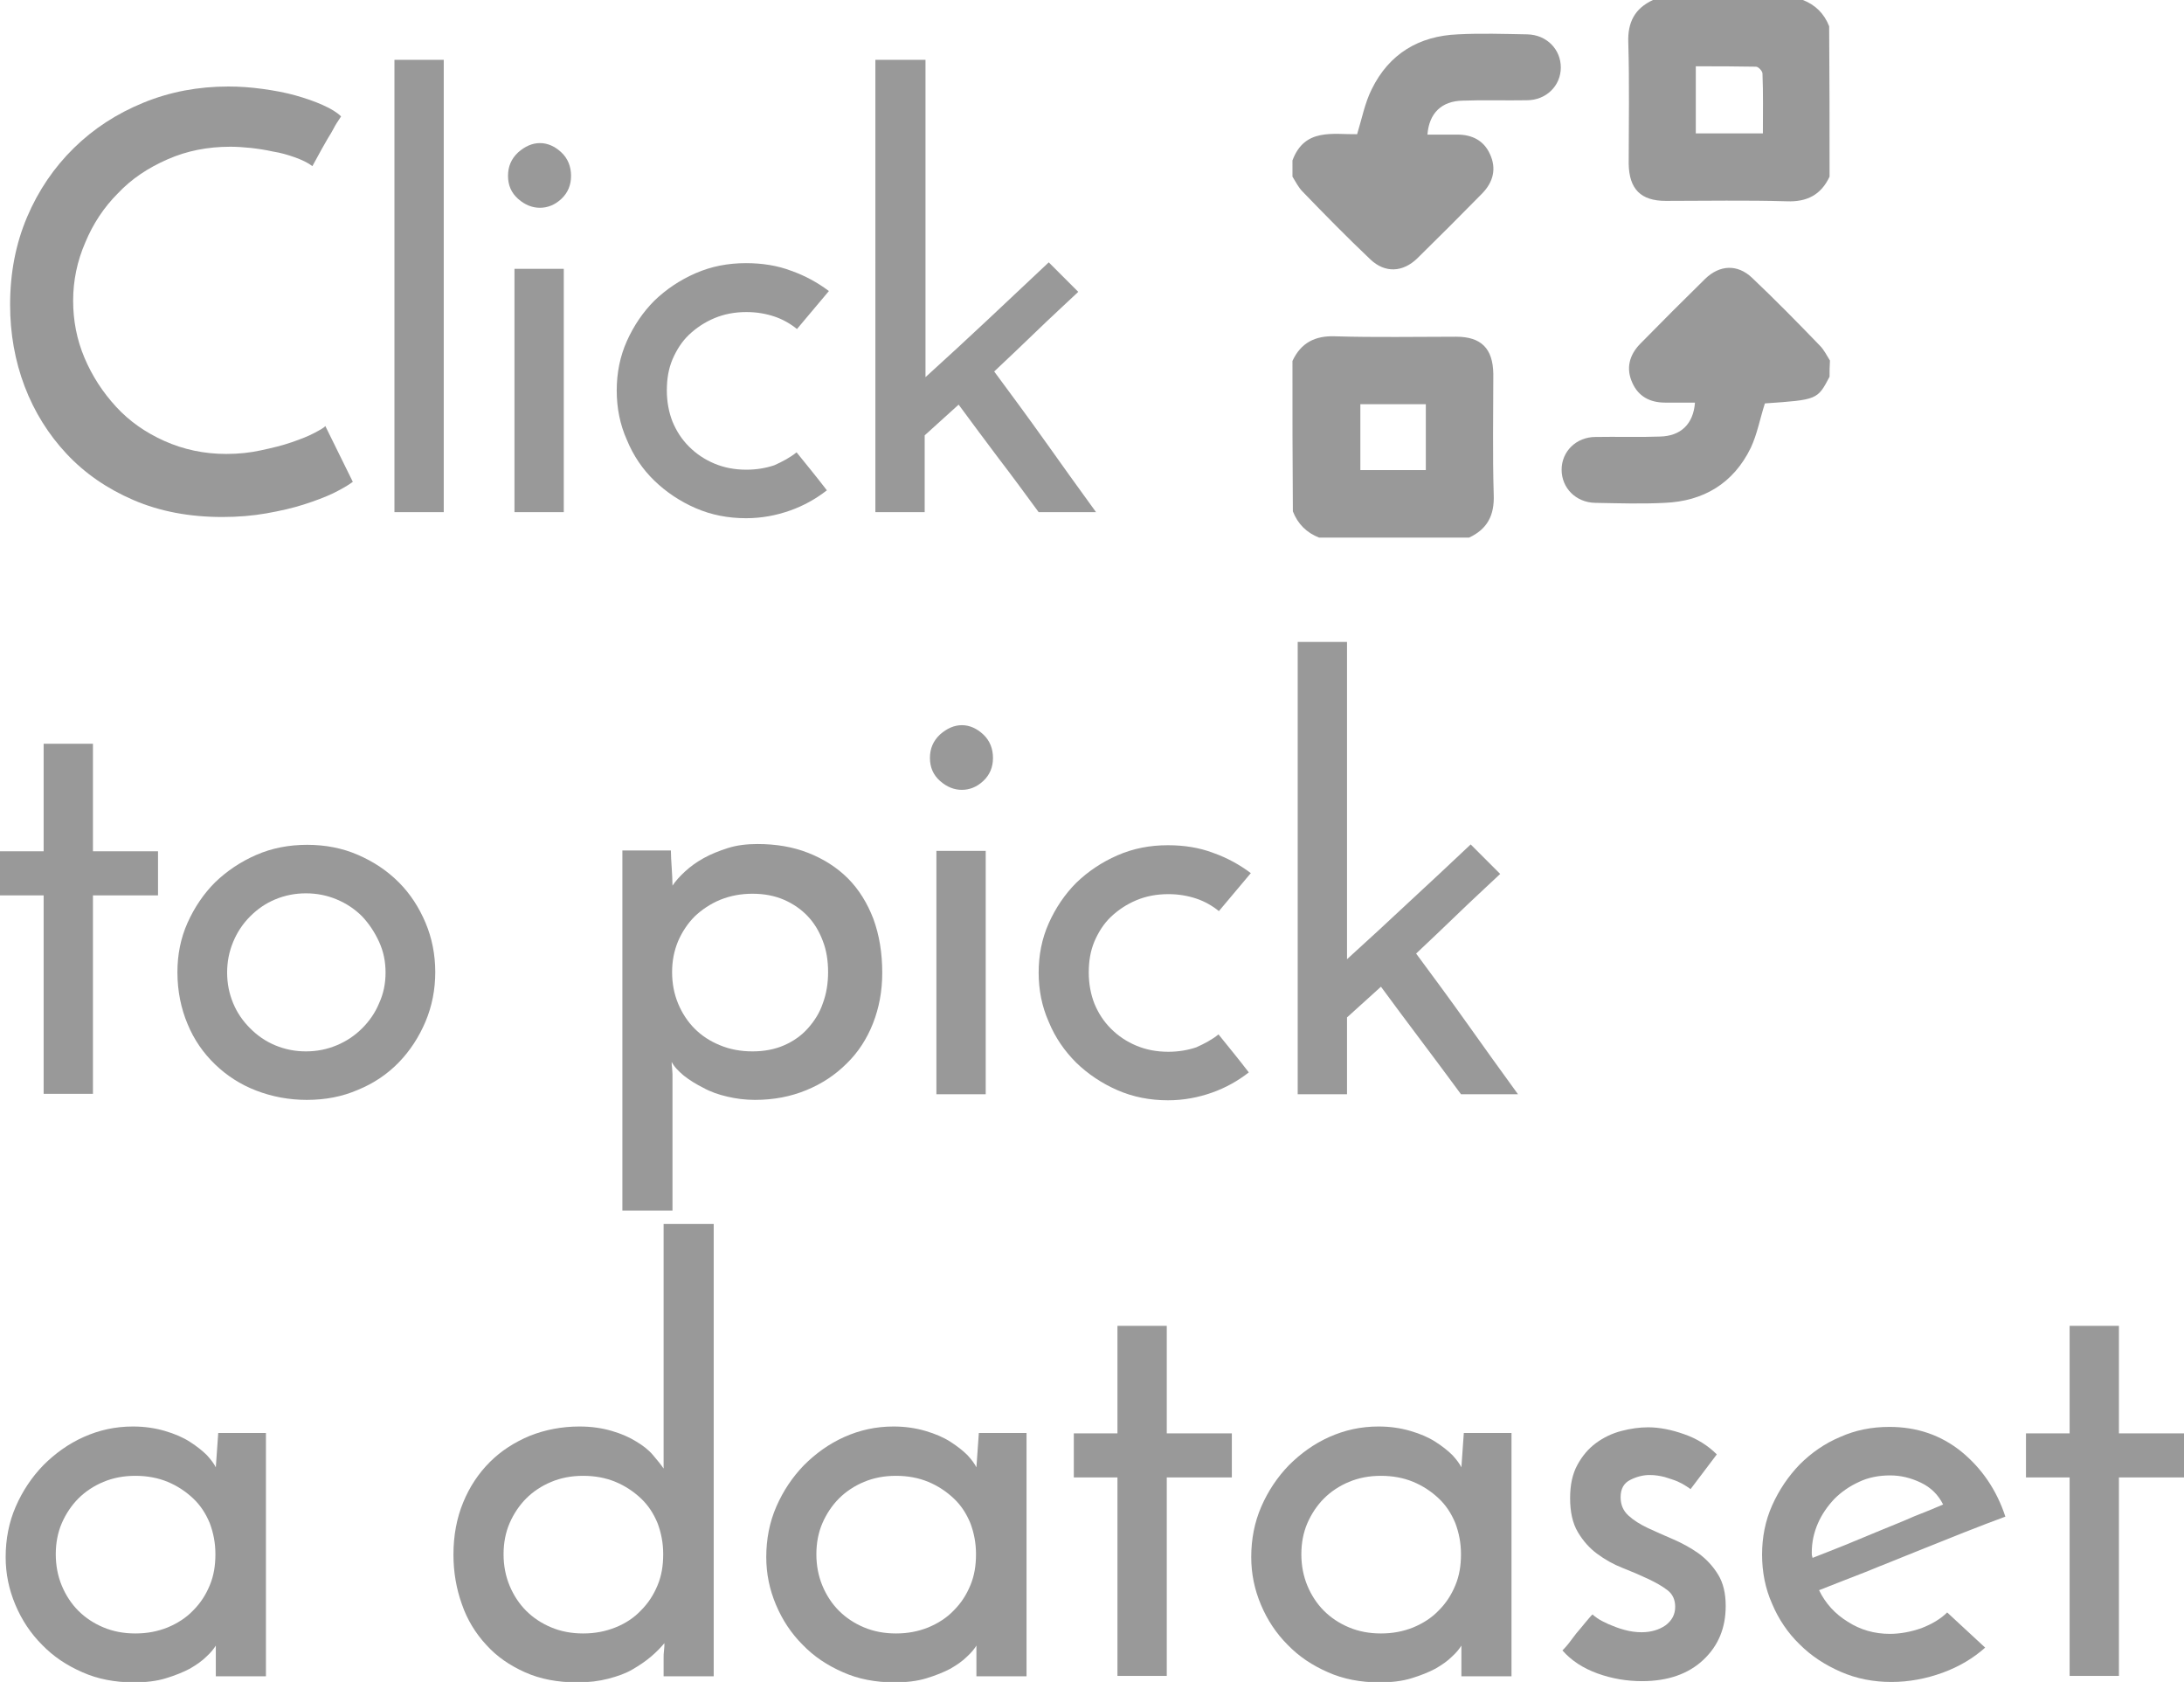 <?xml version="1.0" encoding="utf-8"?>
<!-- Generator: Adobe Illustrator 20.1.0, SVG Export Plug-In . SVG Version: 6.00 Build 0)  -->
<svg version="1.1" id="Layer_1" xmlns="http://www.w3.org/2000/svg" xmlns:xlink="http://www.w3.org/1999/xlink" x="0px" y="0px"
	 viewBox="0 0 540.4 416.1" style="enable-background:new 0 0 540.4 416.1;" xml:space="preserve">
<style type="text/css">
	.st0{fill:#999999;}
	.st1{enable-background:new    ;}
</style>
<g>
	<g>
		<path class="st0" d="M452.7,43.7c-2.1,4.5-5.6,6.3-10.6,6.1c-10-0.3-19.9-0.1-29.9-0.1c-6.2,0-9.1-2.9-9.2-9.2
			c0-10,0.2-19.9-0.1-29.9c-0.2-5.1,1.6-8.5,6.1-10.6c12.4,0,24.7,0,37.1,0c3.1,1.2,5.3,3.4,6.5,6.5
			C452.7,18.9,452.7,31.3,452.7,43.7z M419.6,33c5.6,0,11,0,16.6,0c0-5,0.1-9.9-0.1-14.8c0-0.6-1-1.7-1.6-1.7
			c-4.9-0.1-9.9-0.1-14.9-0.1C419.6,22.2,419.6,27.5,419.6,33z"/>
		<path class="st0" d="M319.8,89.3c2.1-4.5,5.6-6.3,10.6-6.1c10,0.3,19.9,0.1,29.9,0.1c6.2,0,9.1,2.9,9.2,9.2
			c0,10-0.2,19.9,0.1,29.9c0.2,5.1-1.6,8.5-6.1,10.6c-12.4,0-24.7,0-37.1,0c-3.1-1.2-5.3-3.4-6.5-6.5
			C319.8,114,319.8,101.6,319.8,89.3z M352.8,116.3c0-5.7,0-11.1,0-16.3c-5.6,0-11,0-16.2,0c0,5.6,0,11,0,16.3
			C342.1,116.3,347.4,116.3,352.8,116.3z"/>
		<path class="st0" d="M319.8,39.7c3-8.1,10-6.4,16-6.5c1.2-3.9,1.9-7.7,3.6-11.1c4.3-8.8,11.7-13.2,21.3-13.6
			c5.7-0.3,11.5-0.1,17.2,0c4.8,0.1,8.3,3.7,8.3,8.2s-3.6,8.1-8.4,8.1c-5.3,0.1-10.6-0.1-15.9,0.1c-5.2,0.1-8.3,3.1-8.7,8.4
			c2.5,0,5,0,7.4,0c3.7,0,6.6,1.5,8.1,4.9c1.6,3.5,0.8,6.8-1.9,9.6c-5.3,5.4-10.7,10.8-16.1,16.1c-3.6,3.5-8,3.7-11.6,0.3
			c-5.7-5.4-11.3-11.1-16.8-16.8c-1-1-1.7-2.4-2.5-3.7C319.8,42.4,319.8,41,319.8,39.7z"/>
		<path class="st0" d="M452.7,93.2c-3,5.7-3,5.7-16,6.6c-1.2,3.7-1.9,7.6-3.5,11c-4.3,8.8-11.7,13.2-21.3,13.6
			c-5.7,0.3-11.5,0.1-17.2,0c-4.8-0.1-8.3-3.7-8.3-8.2s3.6-8.1,8.4-8.1c5.3-0.1,10.6,0.1,15.9-0.1c5.2-0.1,8.3-3.1,8.7-8.4
			c-2.5,0-5,0-7.4,0c-3.7,0-6.6-1.5-8.1-4.9c-1.6-3.5-0.8-6.8,1.9-9.6c5.3-5.4,10.7-10.8,16.1-16.1c3.6-3.5,8-3.7,11.6-0.3
			c5.7,5.4,11.3,11.1,16.8,16.8c1,1,1.7,2.4,2.5,3.7C452.7,90.6,452.7,91.9,452.7,93.2z"/>
	</g>
</g>
<g class="st1">
	<path class="st0" d="M87.3,119.2c-1.2,0.9-2.8,1.8-4.8,2.8c-2.1,1-4.5,1.9-7.3,2.8c-2.8,0.9-5.9,1.6-9.3,2.2
		c-3.4,0.6-7,0.9-10.9,0.9c-8.2,0-15.5-1.4-22-4.2c-6.5-2.8-12-6.6-16.5-11.4c-4.5-4.8-8-10.4-10.4-16.7c-2.4-6.3-3.6-13.1-3.6-20.2
		c0-7.9,1.4-15.1,4.2-21.7c2.8-6.6,6.7-12.3,11.6-17.1c4.9-4.8,10.6-8.5,17.2-11.2c6.6-2.7,13.6-4,21-4c2.8,0,5.6,0.2,8.5,0.6
		c2.9,0.4,5.6,0.9,8.1,1.6c2.5,0.7,4.8,1.5,6.8,2.4c2,0.9,3.5,1.8,4.5,2.8c-0.8,1.2-1.4,2.1-1.8,2.9c-0.4,0.8-0.9,1.6-1.4,2.4
		c-0.5,0.8-1,1.8-1.6,2.8c-0.6,1.1-1.3,2.4-2.3,4.2c-1.2-0.9-2.7-1.6-4.4-2.2c-1.7-0.6-3.4-1.1-5.3-1.4c-1.8-0.4-3.7-0.7-5.5-0.9
		c-1.9-0.2-3.6-0.3-5.1-0.3c-5.6,0-10.7,1-15.5,3.1c-4.8,2.1-8.9,4.8-12.3,8.4c-3.5,3.5-6.2,7.6-8.1,12.2c-2,4.6-3,9.4-3,14.4
		c0,4.9,0.9,9.6,2.8,14.1c1.9,4.5,4.5,8.5,7.8,12.1c3.3,3.6,7.3,6.4,12,8.5c4.7,2.1,9.8,3.2,15.3,3.2c3,0,5.9-0.3,8.6-0.9
		c2.8-0.6,5.3-1.2,7.6-2c2.3-0.8,4.1-1.5,5.6-2.3c1.5-0.8,2.4-1.3,2.7-1.7L87.3,119.2z"/>
	<path class="st0" d="M109.9,126.7H97.6V14.8h12.2V126.7z"/>
	<path class="st0" d="M125.7,43.5c0-2.3,0.8-4.2,2.5-5.8c1.7-1.5,3.5-2.3,5.4-2.3c1.9,0,3.7,0.8,5.3,2.3c1.6,1.5,2.4,3.5,2.4,5.8
		c0,2.3-0.8,4.2-2.4,5.7c-1.6,1.5-3.4,2.2-5.3,2.2c-1.9,0-3.7-0.7-5.4-2.2C126.5,47.7,125.7,45.8,125.7,43.5z M139.5,126.7h-12.2
		V66.5h12.2V126.7z"/>
	<path class="st0" d="M197.1,111.9c1.3,1.6,2.6,3.2,3.8,4.7c1.2,1.5,2.4,3,3.7,4.7c-2.7,2.1-5.7,3.8-9.1,5c-3.4,1.2-7,1.9-10.9,1.9
		c-4.4,0-8.6-0.8-12.5-2.5c-3.9-1.7-7.3-4-10.2-6.8s-5.2-6.2-6.8-10.1c-1.7-3.8-2.5-7.9-2.5-12.2c0-4.3,0.8-8.4,2.5-12.2
		c1.7-3.8,4-7.2,6.8-10c2.9-2.8,6.3-5.1,10.2-6.8c3.9-1.7,8-2.5,12.5-2.5c4,0,7.8,0.6,11.2,1.9c3.4,1.2,6.5,2.9,9.3,5l-7.9,9.4
		c-1.6-1.3-3.5-2.4-5.6-3.1c-2.1-0.7-4.4-1.1-6.9-1.1c-2.9,0-5.5,0.5-7.9,1.5c-2.4,1-4.5,2.4-6.3,4.1c-1.8,1.7-3.1,3.8-4.1,6.1
		c-1,2.4-1.4,4.9-1.4,7.7c0,2.8,0.5,5.4,1.4,7.7c1,2.4,2.3,4.4,4.1,6.2c1.8,1.8,3.9,3.2,6.3,4.2c2.4,1,5,1.5,7.9,1.5
		c2.5,0,4.8-0.4,6.9-1.1C193.6,114.2,195.5,113.2,197.1,111.9z"/>
	<path class="st0" d="M259.5,64.9l7.3,7.3c-3.6,3.4-7.1,6.6-10.4,9.8c-3.3,3.2-6.8,6.5-10.4,9.9c4.3,5.8,8.5,11.5,12.7,17.4
		c4.1,5.8,8.3,11.6,12.5,17.4H257c-3.3-4.5-6.6-9-9.9-13.3c-3.3-4.4-6.6-8.8-9.9-13.3l-8.4,7.6v19h-12.2V14.8H229v78.5
		c5.4-4.9,10.5-9.6,15.4-14.2C249.3,74.5,254.3,69.8,259.5,64.9z"/>
	<path class="st0" d="M10.8,184H23v26.6h16.1v10.9H23v49.1H10.8v-49.1H0v-10.9h10.8V184z"/>
	<path class="st0" d="M43.9,240.5c0-4.3,0.8-8.4,2.5-12.2c1.7-3.8,4-7.2,6.8-10c2.9-2.8,6.3-5.1,10.2-6.8c3.9-1.7,8.1-2.5,12.6-2.5
		c4.5,0,8.7,0.8,12.6,2.5c3.9,1.7,7.2,3.9,10.1,6.8c2.8,2.8,5,6.2,6.6,10c1.6,3.8,2.4,7.9,2.4,12.2c0,4.3-0.8,8.4-2.4,12.2
		c-1.6,3.8-3.8,7.2-6.6,10.1c-2.8,2.9-6.2,5.2-10.1,6.8c-3.9,1.7-8.1,2.5-12.7,2.5c-4.4,0-8.6-0.8-12.5-2.3
		c-3.9-1.5-7.3-3.7-10.2-6.5c-2.9-2.8-5.2-6.1-6.8-10C44.8,249.5,43.9,245.2,43.9,240.5z M56.2,240.6c0,2.7,0.5,5.2,1.5,7.6
		c1,2.4,2.4,4.4,4.2,6.2c1.8,1.8,3.8,3.2,6.2,4.2c2.4,1,4.9,1.5,7.6,1.5c2.7,0,5.2-0.5,7.6-1.5c2.4-1,4.5-2.4,6.3-4.2
		c1.8-1.8,3.2-3.8,4.2-6.2c1.1-2.4,1.6-4.9,1.6-7.6c0-2.7-0.5-5.2-1.6-7.6c-1.1-2.4-2.5-4.5-4.2-6.3c-1.8-1.8-3.9-3.2-6.3-4.2
		c-2.4-1-4.9-1.5-7.6-1.5c-2.7,0-5.2,0.5-7.6,1.5c-2.4,1-4.4,2.4-6.2,4.2c-1.8,1.8-3.2,3.9-4.2,6.3
		C56.7,235.4,56.2,237.9,56.2,240.6z"/>
	<path class="st0" d="M218.3,240.7c0,4.5-0.8,8.7-2.3,12.5c-1.5,3.8-3.7,7.2-6.5,9.9c-2.8,2.8-6.1,5-10,6.6s-8.1,2.4-12.7,2.4
		c-2.4,0-4.7-0.3-6.8-0.8c-2.2-0.5-4.2-1.2-6-2.2c-1.8-0.9-3.4-1.9-4.8-3c-1.3-1.1-2.4-2.2-3-3.4c0,0.5,0,1,0.1,1.5
		c0,0.5,0.1,1,0.1,1.5v33.8h-12.4v-89.1h12c0,1.2,0.1,2.6,0.2,4.2c0.1,1.7,0.2,3.2,0.2,4.5c0.8-1.2,1.8-2.3,3.1-3.5
		c1.3-1.2,2.8-2.3,4.6-3.3c1.8-1,3.8-1.8,6-2.5c2.2-0.7,4.7-1,7.3-1c4.6,0,8.8,0.7,12.6,2.2c3.8,1.5,7.1,3.6,9.8,6.3
		c2.7,2.7,4.8,6.1,6.3,10C217.6,231.4,218.3,235.8,218.3,240.7z M204.9,240.5c0-2.8-0.4-5.4-1.3-7.7c-0.9-2.4-2.1-4.4-3.7-6.1
		c-1.6-1.7-3.6-3.1-5.9-4.1s-4.9-1.5-7.8-1.5c-2.9,0-5.5,0.5-8,1.5c-2.4,1-4.5,2.4-6.3,4.1c-1.7,1.7-3.1,3.8-4.1,6.1
		c-1,2.4-1.5,4.9-1.5,7.7c0,2.8,0.5,5.4,1.5,7.8c1,2.4,2.4,4.5,4.1,6.2c1.7,1.7,3.8,3.1,6.3,4.1c2.4,1,5.1,1.5,8,1.5
		c2.9,0,5.5-0.5,7.8-1.5s4.3-2.4,5.9-4.2c1.6-1.8,2.9-3.8,3.7-6.2C204.5,245.8,204.9,243.2,204.9,240.5z"/>
	<path class="st0" d="M230.1,187.5c0-2.3,0.8-4.2,2.5-5.8c1.7-1.5,3.5-2.3,5.4-2.3c1.9,0,3.7,0.8,5.3,2.3c1.6,1.5,2.4,3.5,2.4,5.8
		c0,2.3-0.8,4.2-2.4,5.7c-1.6,1.5-3.4,2.2-5.3,2.2c-1.9,0-3.7-0.7-5.4-2.2C230.9,191.7,230.1,189.8,230.1,187.5z M243.9,270.7h-12.2
		v-60.2h12.2V270.7z"/>
	<path class="st0" d="M301.5,255.9c1.3,1.6,2.6,3.2,3.8,4.7c1.2,1.5,2.4,3,3.7,4.7c-2.7,2.1-5.7,3.8-9.1,5c-3.4,1.2-7,1.9-10.9,1.9
		c-4.4,0-8.6-0.8-12.5-2.5c-3.9-1.7-7.3-4-10.2-6.8c-2.9-2.9-5.2-6.2-6.8-10.1c-1.7-3.8-2.5-7.9-2.5-12.2c0-4.3,0.8-8.4,2.5-12.2
		c1.7-3.8,4-7.2,6.8-10c2.9-2.8,6.3-5.1,10.2-6.8c3.9-1.7,8-2.5,12.5-2.5c4,0,7.8,0.6,11.2,1.9c3.4,1.2,6.5,2.9,9.3,5l-7.9,9.4
		c-1.6-1.3-3.5-2.4-5.6-3.1c-2.1-0.7-4.4-1.1-6.9-1.1c-2.9,0-5.5,0.5-7.9,1.5c-2.4,1-4.5,2.4-6.3,4.1c-1.8,1.7-3.1,3.8-4.1,6.1
		c-1,2.4-1.4,4.9-1.4,7.7c0,2.8,0.5,5.4,1.4,7.7c1,2.4,2.3,4.4,4.1,6.2c1.8,1.8,3.9,3.2,6.3,4.2c2.4,1,5,1.5,7.9,1.5
		c2.5,0,4.8-0.4,6.9-1.1C298,258.2,299.9,257.2,301.5,255.9z"/>
	<path class="st0" d="M363.9,208.9l7.3,7.3c-3.6,3.4-7.1,6.6-10.4,9.8c-3.3,3.2-6.8,6.5-10.4,9.9c4.3,5.8,8.5,11.5,12.7,17.4
		c4.1,5.8,8.3,11.6,12.5,17.4h-14.1c-3.3-4.5-6.6-8.9-9.9-13.3c-3.3-4.4-6.6-8.8-9.9-13.3l-8.4,7.6v19h-12.2V158.8h12.2v78.5
		c5.4-4.9,10.5-9.6,15.4-14.2C353.7,218.5,358.7,213.8,363.9,208.9z"/>
	<path class="st0" d="M1.4,385.2c0-4.4,0.8-8.6,2.5-12.5c1.7-3.9,4-7.3,6.8-10.2c2.9-2.9,6.2-5.3,10-7c3.8-1.7,7.8-2.6,12.2-2.6
		c2.9,0,5.5,0.4,7.9,1.1c2.4,0.7,4.5,1.6,6.2,2.7c1.7,1.1,3.1,2.2,4.2,3.3c1.1,1.2,1.8,2.2,2.2,3l0.6-8.5h11.8v60.2H53.4v-7.6
		c-0.5,0.8-1.2,1.7-2.3,2.7c-1.1,1.1-2.4,2-4.1,3c-1.7,0.9-3.7,1.7-6,2.4c-2.3,0.7-4.9,1-7.9,1c-4.6,0-8.9-0.8-12.7-2.5
		c-3.9-1.7-7.2-3.9-10-6.8c-2.8-2.8-5-6.1-6.6-9.9S1.4,389.3,1.4,385.2z M13.8,384.5c0,2.8,0.5,5.4,1.5,7.8c1,2.4,2.4,4.5,4.1,6.2
		s3.8,3.1,6.2,4.1c2.4,1,5,1.5,7.9,1.5c2.9,0,5.5-0.5,8-1.5c2.4-1,4.6-2.4,6.3-4.2c1.8-1.8,3.1-3.8,4.1-6.2c1-2.4,1.4-4.9,1.4-7.7
		c0-2.8-0.5-5.3-1.4-7.7c-1-2.4-2.3-4.4-4.1-6.1c-1.8-1.7-3.9-3.1-6.3-4.1c-2.4-1-5.1-1.5-8-1.5c-2.9,0-5.5,0.5-7.9,1.5
		c-2.4,1-4.5,2.4-6.2,4.1c-1.7,1.7-3.1,3.8-4.1,6.1C14.3,379.1,13.8,381.7,13.8,384.5z"/>
	<path class="st0" d="M112.2,384.6c0-4.7,0.8-9,2.4-12.9c1.6-3.9,3.8-7.2,6.6-10c2.8-2.8,6.1-4.9,9.9-6.5c3.8-1.5,7.9-2.3,12.3-2.3
		c3,0,5.6,0.4,8,1.1c2.4,0.7,4.4,1.6,6,2.6c1.7,1,3.1,2.1,4.2,3.4s2,2.4,2.6,3.3v-60.5h12.4v111.9h-12.4v-4.5c0-0.6,0-1.2,0.1-1.9
		c0.1-0.7,0.1-1.3,0.1-1.8c-1,1.2-2.1,2.3-3.4,3.4c-1.3,1.1-2.8,2.1-4.5,3.1c-1.7,1-3.7,1.7-6,2.3c-2.3,0.6-4.8,0.9-7.7,0.9
		c-4.8,0-9.1-0.8-12.9-2.5c-3.8-1.7-7-3.9-9.6-6.8c-2.6-2.8-4.7-6.2-6-10C112.9,393,112.2,388.9,112.2,384.6z M124.6,384.5
		c0,2.8,0.5,5.4,1.5,7.8c1,2.4,2.4,4.5,4.1,6.2c1.7,1.7,3.8,3.1,6.2,4.1c2.4,1,5,1.5,7.9,1.5s5.5-0.5,8-1.5s4.6-2.4,6.3-4.2
		c1.8-1.8,3.1-3.8,4.1-6.2c1-2.4,1.4-4.9,1.4-7.7c0-2.8-0.5-5.3-1.4-7.7c-1-2.4-2.3-4.4-4.1-6.1c-1.8-1.7-3.9-3.1-6.3-4.1
		s-5.1-1.5-8-1.5s-5.5,0.5-7.9,1.5c-2.4,1-4.5,2.4-6.2,4.1c-1.7,1.7-3.1,3.8-4.1,6.1C125.1,379.1,124.6,381.7,124.6,384.5z"/>
	<path class="st0" d="M189.6,385.2c0-4.4,0.8-8.6,2.5-12.5c1.7-3.9,4-7.3,6.8-10.2c2.9-2.9,6.2-5.3,10-7c3.8-1.7,7.8-2.6,12.2-2.6
		c2.9,0,5.5,0.4,7.9,1.1c2.4,0.7,4.5,1.6,6.2,2.7c1.7,1.1,3.1,2.2,4.2,3.3c1.1,1.2,1.8,2.2,2.2,3l0.6-8.5H254v60.2h-12.4v-7.6
		c-0.5,0.8-1.2,1.7-2.3,2.7c-1.1,1.1-2.4,2-4.1,3c-1.7,0.9-3.7,1.7-6,2.4c-2.3,0.7-4.9,1-7.9,1c-4.6,0-8.9-0.8-12.7-2.5
		c-3.9-1.7-7.2-3.9-10-6.8c-2.8-2.8-5-6.1-6.6-9.9S189.6,389.3,189.6,385.2z M202,384.5c0,2.8,0.5,5.4,1.5,7.8
		c1,2.4,2.4,4.5,4.1,6.2c1.7,1.7,3.8,3.1,6.2,4.1c2.4,1,5,1.5,7.9,1.5s5.5-0.5,8-1.5c2.4-1,4.6-2.4,6.3-4.2c1.8-1.8,3.1-3.8,4.1-6.2
		c1-2.4,1.4-4.9,1.4-7.7c0-2.8-0.5-5.3-1.4-7.7c-1-2.4-2.3-4.4-4.1-6.1c-1.8-1.7-3.9-3.1-6.3-4.1c-2.4-1-5.1-1.5-8-1.5
		s-5.5,0.5-7.9,1.5c-2.4,1-4.5,2.4-6.2,4.1c-1.7,1.7-3.1,3.8-4.1,6.1C202.5,379.1,202,381.7,202,384.5z"/>
	<path class="st0" d="M276.5,328h12.2v26.6h16.1v10.9h-16.1v49.1h-12.2v-49.1h-10.8v-10.9h10.8V328z"/>
	<path class="st0" d="M309.6,385.2c0-4.4,0.8-8.6,2.5-12.5c1.7-3.9,4-7.3,6.8-10.2c2.9-2.9,6.2-5.3,10-7c3.8-1.7,7.8-2.6,12.2-2.6
		c2.9,0,5.5,0.4,7.9,1.1c2.4,0.7,4.5,1.6,6.2,2.7c1.7,1.1,3.1,2.2,4.2,3.3c1.1,1.2,1.8,2.2,2.2,3l0.6-8.5H374v60.2h-12.4v-7.6
		c-0.5,0.8-1.2,1.7-2.3,2.7c-1.1,1.1-2.4,2-4.1,3c-1.7,0.9-3.7,1.7-6,2.4c-2.3,0.7-4.9,1-7.9,1c-4.6,0-8.9-0.8-12.7-2.5
		c-3.9-1.7-7.2-3.9-10-6.8c-2.8-2.8-5-6.1-6.6-9.9S309.6,389.3,309.6,385.2z M322,384.5c0,2.8,0.5,5.4,1.5,7.8
		c1,2.4,2.4,4.5,4.1,6.2c1.7,1.7,3.8,3.1,6.2,4.1c2.4,1,5,1.5,7.9,1.5s5.5-0.5,8-1.5c2.4-1,4.6-2.4,6.3-4.2c1.8-1.8,3.1-3.8,4.1-6.2
		c1-2.4,1.4-4.9,1.4-7.7c0-2.8-0.5-5.3-1.4-7.7c-1-2.4-2.3-4.4-4.1-6.1c-1.8-1.7-3.9-3.1-6.3-4.1c-2.4-1-5.1-1.5-8-1.5
		s-5.5,0.5-7.9,1.5c-2.4,1-4.5,2.4-6.2,4.1c-1.7,1.7-3.1,3.8-4.1,6.1C322.5,379.1,322,381.7,322,384.5z"/>
	<path class="st0" d="M424.8,359.8l-6.5,8.6c-0.1-0.1-0.4-0.3-1-0.7c-0.6-0.4-1.3-0.8-2.2-1.2c-0.9-0.4-2-0.7-3.2-1.1
		c-1.2-0.3-2.4-0.5-3.7-0.5c-1.6,0-3.2,0.4-4.8,1.2c-1.6,0.8-2.4,2.2-2.4,4.3c0,1.8,0.6,3.3,1.9,4.5s2.9,2.2,4.8,3.1
		c1.9,0.9,4,1.8,6.3,2.8c2.3,1,4.3,2.1,6.3,3.5c1.9,1.4,3.5,3.1,4.8,5.2s1.9,4.7,1.9,7.8c0,5.4-1.8,9.8-5.5,13.3
		c-3.7,3.5-8.8,5.3-15.2,5.3c-3.7,0-7.4-0.6-11-1.9c-3.6-1.3-6.5-3.2-8.7-5.7c0.7-0.7,1.4-1.5,2.2-2.6c0.8-1.1,1.6-2.1,2.4-3
		c0.8-1,1.5-1.8,2-2.4c0.5-0.6,0.8-0.9,0.9-0.9c0,0.1,0.4,0.4,1.1,0.9c0.7,0.5,1.7,1,2.8,1.5c1.2,0.5,2.4,1,3.9,1.4
		c1.4,0.4,2.9,0.6,4.3,0.6c2.3,0,4.3-0.6,5.9-1.7c1.6-1.2,2.4-2.7,2.4-4.6c0-1.7-0.6-3.1-1.9-4.1s-2.9-1.9-4.8-2.8
		c-1.9-0.9-4-1.8-6.3-2.7s-4.4-2.1-6.3-3.5c-1.9-1.4-3.5-3.2-4.8-5.4c-1.3-2.2-1.9-5-1.9-8.4c0-3.3,0.6-6,1.8-8.2
		c1.2-2.2,2.7-4,4.6-5.4c1.9-1.4,4-2.4,6.3-3c2.3-0.6,4.5-0.9,6.6-0.9c2.8,0,5.8,0.6,8.9,1.7C419.9,355.9,422.6,357.6,424.8,359.8z"
		/>
	<path class="st0" d="M491.2,407.6c-2.9,2.6-6.4,4.7-10.5,6.2c-4.1,1.5-8.4,2.3-12.7,2.3c-4.4,0-8.6-0.8-12.5-2.5
		c-3.9-1.7-7.3-3.9-10.2-6.8c-2.9-2.8-5.2-6.2-6.8-10c-1.7-3.8-2.5-7.9-2.5-12.2s0.8-8.4,2.5-12.2c1.7-3.8,4-7.2,6.8-10.1
		c2.9-2.9,6.2-5.2,10-6.8c3.8-1.7,7.8-2.5,12.2-2.5c6.8,0,12.7,2,17.8,6.1c5,4.1,8.7,9.4,10.9,16.1c-3,1.1-6.4,2.4-10.2,3.9
		c-3.8,1.5-7.8,3.1-12,4.8c-4.1,1.7-8.3,3.3-12.4,5c-4.1,1.6-8,3.1-11.5,4.5c1.6,3.3,4,5.9,7.1,7.8c3.1,2,6.6,3,10.4,3
		c2.6,0,5.2-0.5,7.8-1.4c2.6-1,4.8-2.3,6.4-3.9L491.2,407.6z M480.8,372.2c-1.2-2.4-3-4.2-5.5-5.4c-2.5-1.2-5-1.8-7.6-1.8
		c-2.8,0-5.4,0.5-7.7,1.6c-2.4,1.1-4.4,2.5-6.1,4.2c-1.7,1.8-3.1,3.8-4.1,6.1c-1,2.3-1.5,4.7-1.5,7.1c0,0.5,0,0.8,0.1,1
		c0,0.2,0.1,0.3,0.1,0.4c2.5-1,5.2-2,8.1-3.2c2.9-1.2,5.8-2.4,8.7-3.6c2.9-1.2,5.7-2.3,8.4-3.5C476.3,374.1,478.7,373.1,480.8,372.2
		z"/>
	<path class="st0" d="M512.1,328h12.2v26.6h16.1v10.9h-16.1v49.1h-12.2v-49.1h-10.8v-10.9h10.8V328z"/>
</g>
</svg>
